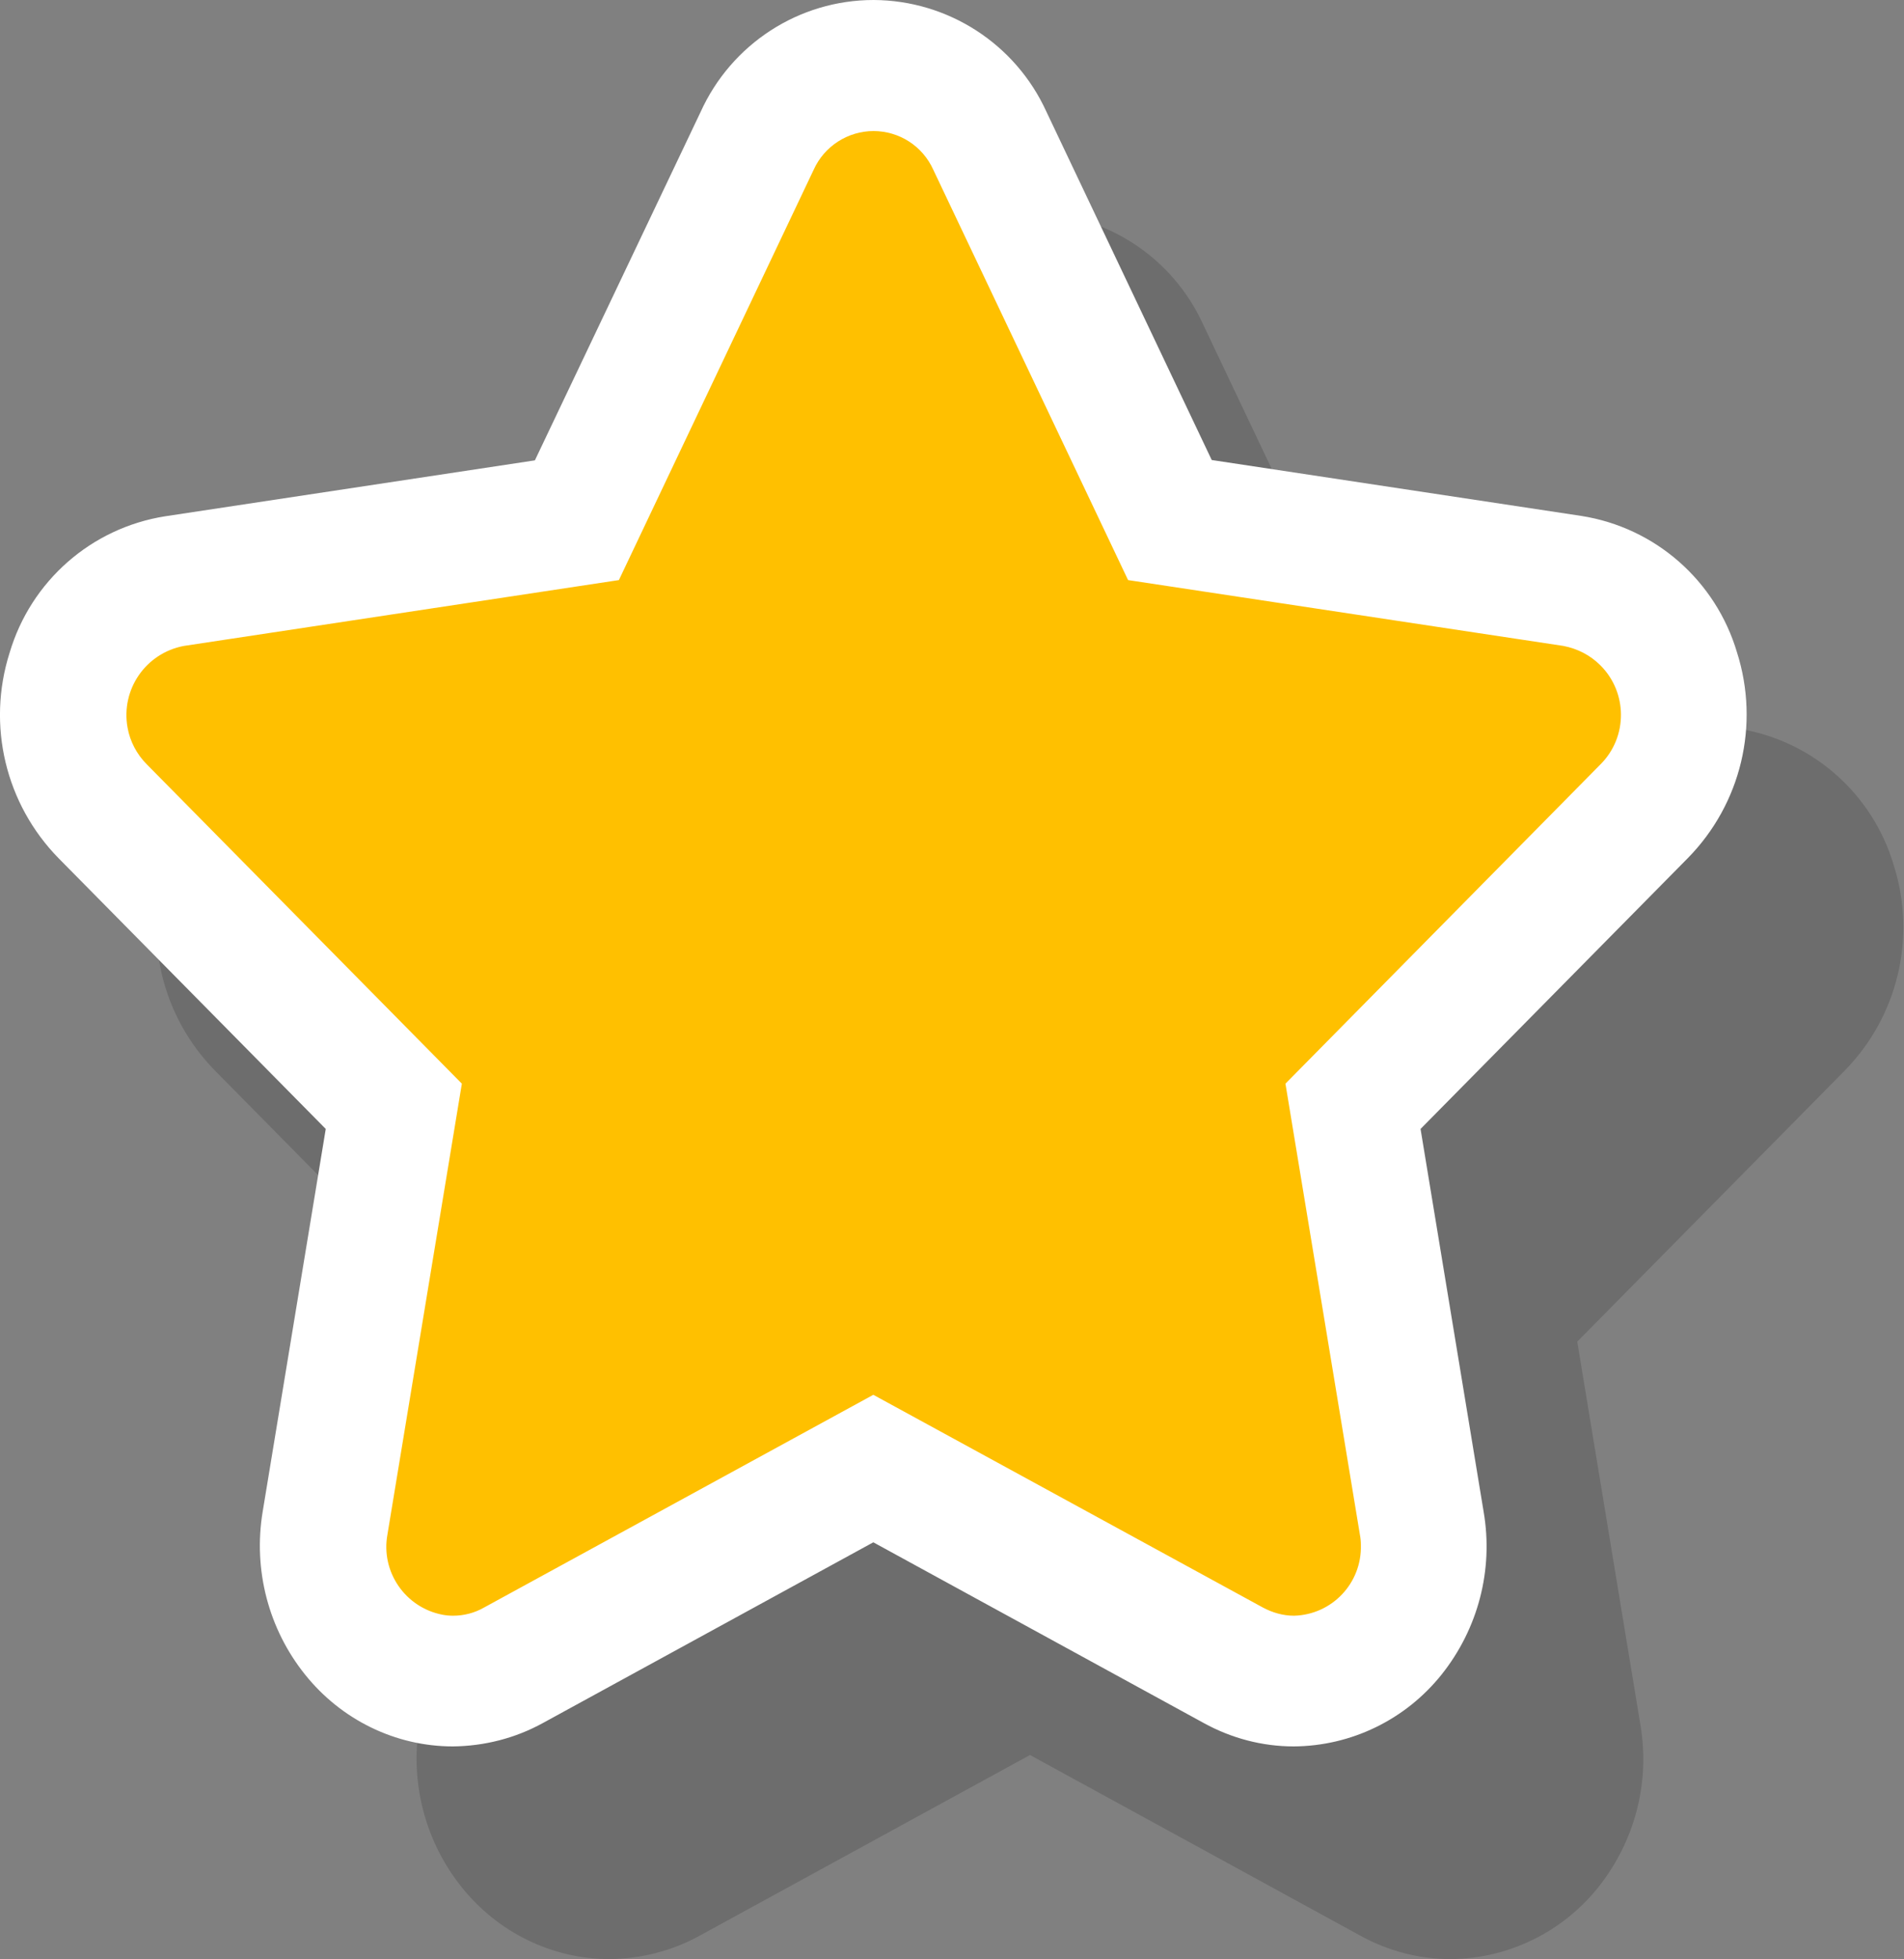 <?xml version="1.0" encoding="UTF-8"?><svg id="Layer_2" xmlns="http://www.w3.org/2000/svg" viewBox="0 0 55.53 57.11"><rect x="0" y="0" width="55.53" height="57.11" fill="#808080" stroke="none"/><defs><style>.cls-1{fill:#fff;}.cls-2{fill:#ffc000;}.cls-3{opacity:.15;}</style></defs><g id="Graphic_Elements"><g><g class="cls-3"><g id="Path_1397-3"><path id="Path_1445" d="M42.32,55.2c-.62,0-1.22-.16-1.76-.46l-10.5-5.74-10.5,5.74c-.54,.3-1.15,.45-1.76,.46-1.13,0-2.2-.52-2.9-1.41-.72-.9-1.02-2.06-.83-3.19l2.01-12.15L7.58,29.84c-1.04-1.06-1.41-2.62-.95-4.03,.42-1.41,1.61-2.45,3.06-2.68l11.74-1.77,5.24-11.05c.84-1.88,3.05-2.71,4.92-1.87,.83,.37,1.49,1.04,1.87,1.87l5.24,11.05,11.74,1.77c1.45,.23,2.64,1.27,3.06,2.68,.45,1.42,.09,2.97-.95,4.03l-8.49,8.6,2.01,12.15c.19,1.13-.11,2.3-.83,3.19-.7,.89-1.77,1.4-2.9,1.41Z"/><path id="Path_1446" d="M30.06,10.01c-.75,0-1.44,.44-1.75,1.13l-5.68,11.96-12.69,1.92c-1.11,.21-1.84,1.27-1.64,2.38,.07,.4,.27,.78,.56,1.07l9.19,9.31-2.17,13.14c-.2,1.09,.52,2.13,1.6,2.34,.1,.02,.21,.03,.31,.03,.32,0,.63-.08,.91-.24l11.35-6.2,11.36,6.2c.28,.15,.59,.24,.91,.24,1.11-.03,1.98-.95,1.95-2.06,0-.11-.01-.21-.03-.31l-2.17-13.14,9.19-9.31c.8-.8,.79-2.1-.01-2.89-.29-.29-.66-.48-1.07-.56l-12.7-1.92-5.68-11.96c-.31-.69-.99-1.13-1.75-1.13m0-3.81c2.17,.01,4.14,1.28,5.04,3.26l4.82,10.15,10.78,1.63c2.16,.34,3.92,1.89,4.54,3.98,.67,2.11,.12,4.41-1.43,5.99l-7.8,7.9,1.84,11.16c.29,1.69-.16,3.41-1.23,4.75-1.05,1.31-2.63,2.08-4.31,2.09-.92,0-1.82-.24-2.62-.68l-9.64-5.27-9.64,5.27c-.8,.44-1.7,.67-2.62,.68-1.68,0-3.26-.78-4.31-2.09-1.07-1.33-1.52-3.06-1.24-4.75l1.84-11.16-7.8-7.9c-1.55-1.58-2.1-3.88-1.43-5.99,.62-2.09,2.38-3.64,4.54-3.98l10.78-1.63,4.82-10.15c.9-1.98,2.88-3.26,5.06-3.27h0Z"/></g></g><g id="Path_1397-3-2"><path id="Path_1445-2" class="cls-2" d="M37.74,49c-.62,0-1.22-.16-1.76-.46l-10.5-5.74-10.5,5.74c-.54,.3-1.15,.45-1.76,.46-1.13,0-2.2-.52-2.9-1.41-.72-.9-1.02-2.06-.83-3.19l2.01-12.15L3,23.65c-1.04-1.06-1.41-2.62-.95-4.03,.42-1.41,1.61-2.45,3.06-2.68l11.74-1.77,5.24-11.05c.84-1.88,3.05-2.71,4.92-1.87,.83,.37,1.49,1.04,1.87,1.87l5.24,11.05,11.74,1.77c1.45,.23,2.64,1.27,3.06,2.68,.45,1.42,.09,2.97-.95,4.03l-8.49,8.6,2.01,12.15c.19,1.13-.11,2.3-.83,3.19-.7,.89-1.77,1.4-2.9,1.41Z"/><path id="Path_1446-2" class="cls-1" d="M25.48,3.82c-.75,0-1.44,.44-1.75,1.13l-5.68,11.96-12.69,1.92c-1.11,.21-1.84,1.27-1.64,2.38,.07,.4,.27,.78,.56,1.07l9.19,9.31-2.17,13.14c-.2,1.09,.52,2.13,1.6,2.34,.1,.02,.21,.03,.31,.03,.32,0,.63-.08,.91-.24l11.35-6.2,11.36,6.2c.28,.15,.59,.24,.91,.24,1.11-.03,1.98-.95,1.95-2.06,0-.11-.01-.21-.03-.31l-2.17-13.14,9.19-9.31c.8-.8,.79-2.1-.01-2.89-.29-.29-.66-.48-1.07-.56l-12.7-1.92-5.68-11.96c-.31-.69-.99-1.13-1.75-1.13M25.48,0c2.17,.01,4.14,1.28,5.04,3.26l4.82,10.15,10.78,1.63c2.16,.34,3.92,1.89,4.54,3.98,.67,2.11,.12,4.41-1.43,5.99l-7.8,7.9,1.84,11.16c.29,1.69-.16,3.41-1.23,4.75-1.05,1.31-2.63,2.08-4.31,2.09-.92,0-1.82-.24-2.62-.68l-9.64-5.27-9.64,5.27c-.8,.44-1.7,.67-2.62,.68-1.68,0-3.26-.78-4.31-2.09-1.07-1.33-1.52-3.06-1.24-4.75l1.84-11.16L1.71,25.02c-1.55-1.58-2.1-3.88-1.43-5.99,.62-2.09,2.38-3.64,4.54-3.98l10.78-1.63L20.43,3.27C21.33,1.28,23.3,0,25.48,0h0Z"/></g></g></g></svg>